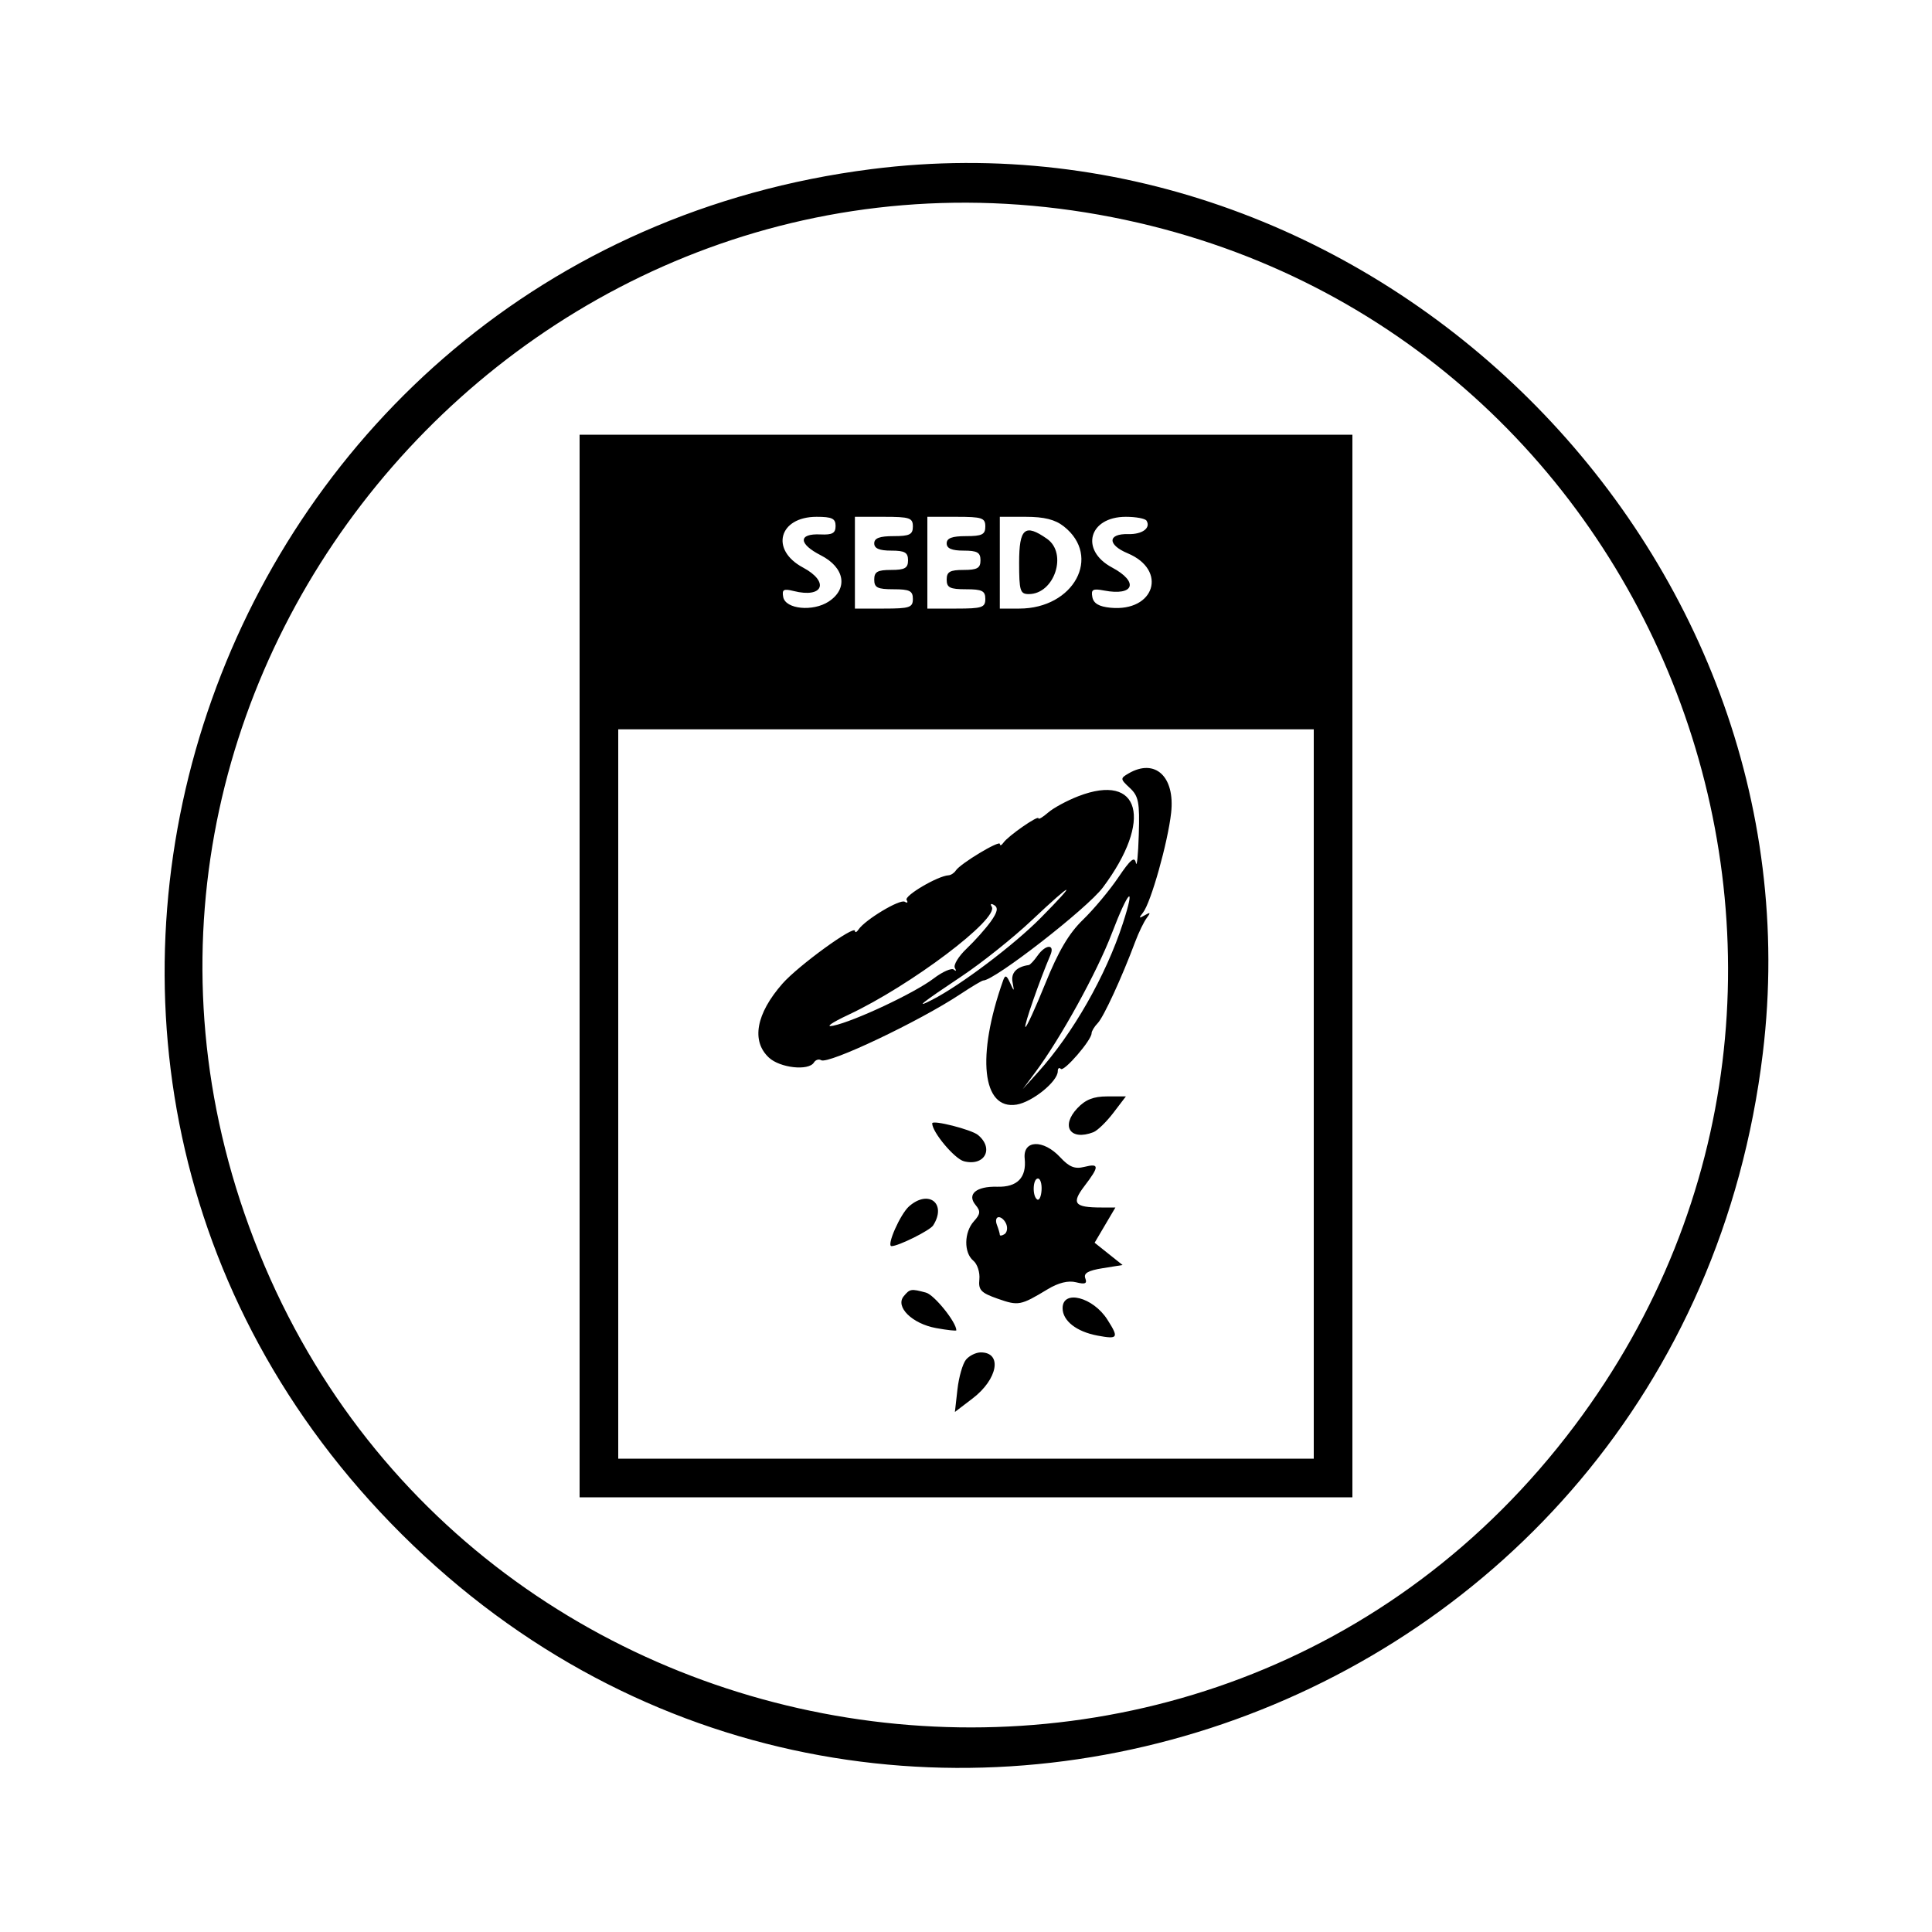 <svg id="svg" version="1.1" width="400" height="400" xmlns="http://www.w3.org/2000/svg" xmlns:xlink="http://www.w3.org/1999/xlink" style="display: block;"><g id="svgg"><path id="path0" d="M180.447 35.012 C 44.161 52.323,-14.348 217.113,80.910 315.360 C 178.522 416.035,348.062 357.943,364.976 218.026 C 377.556 113.956,284.617 21.780,180.447 35.012 M230.265 44.968 C 344.376 67.336,395.937 202.048,326.025 295.159 C 250.511 395.734,91.834 370.444,50.618 251.265 C 11.182 137.236,111.759 21.738,230.265 44.968 M120.000 200.000 L 120.000 310.000 200.000 310.000 L 280.000 310.000 280.000 200.000 L 280.000 90.000 200.000 90.000 L 120.000 90.000 120.000 200.000 M173.000 108.897 C 173.000 110.390,172.329 110.763,169.857 110.647 C 165.239 110.431,165.278 112.591,169.935 114.967 C 174.908 117.504,175.654 121.870,171.571 124.546 C 168.308 126.684,162.635 126.124,162.159 123.617 C 161.863 122.054,162.231 121.841,164.322 122.366 C 170.444 123.902,171.804 120.466,166.247 117.500 C 159.403 113.847,161.244 107.000,169.071 107.000 C 172.263 107.000,173.000 107.356,173.000 108.897 M189.000 109.000 C 189.000 110.667,188.333 111.000,185.000 111.000 C 182.111 111.000,181.000 111.417,181.000 112.500 C 181.000 113.548,182.056 114.000,184.500 114.000 C 187.333 114.000,188.000 114.381,188.000 116.000 C 188.000 117.619,187.333 118.000,184.500 118.000 C 181.667 118.000,181.000 118.381,181.000 120.000 C 181.000 121.667,181.667 122.000,185.000 122.000 C 188.333 122.000,189.000 122.333,189.000 124.000 C 189.000 125.778,188.333 126.000,183.000 126.000 L 177.000 126.000 177.000 116.500 L 177.000 107.000 183.000 107.000 C 188.333 107.000,189.000 107.222,189.000 109.000 M204.000 109.000 C 204.000 110.667,203.333 111.000,200.000 111.000 C 197.111 111.000,196.000 111.417,196.000 112.500 C 196.000 113.548,197.056 114.000,199.500 114.000 C 202.333 114.000,203.000 114.381,203.000 116.000 C 203.000 117.619,202.333 118.000,199.500 118.000 C 196.667 118.000,196.000 118.381,196.000 120.000 C 196.000 121.667,196.667 122.000,200.000 122.000 C 203.333 122.000,204.000 122.333,204.000 124.000 C 204.000 125.778,203.333 126.000,198.000 126.000 L 192.000 126.000 192.000 116.500 L 192.000 107.000 198.000 107.000 C 203.333 107.000,204.000 107.222,204.000 109.000 M220.244 108.977 C 228.166 115.209,222.326 126.000,211.032 126.000 L 207.000 126.000 207.000 116.500 L 207.000 107.000 212.365 107.000 C 216.196 107.000,218.449 107.566,220.244 108.977 M237.375 107.798 C 238.313 109.315,236.488 110.659,233.598 110.580 C 229.316 110.462,229.233 112.782,233.456 114.546 C 241.784 118.026,239.074 126.700,229.931 125.826 C 227.533 125.597,226.410 124.939,226.159 123.614 C 225.860 122.039,226.260 121.816,228.587 122.261 C 234.811 123.451,235.844 120.487,230.247 117.500 C 223.536 113.918,225.413 107.000,233.096 107.000 C 235.178 107.000,237.104 107.359,237.375 107.798 M211.000 116.500 C 211.000 122.333,211.205 123.000,213.000 123.000 C 218.309 123.000,221.090 114.577,216.777 111.557 C 212.190 108.343,211.000 109.361,211.000 116.500 M272.000 226.500 L 272.000 302.000 200.000 302.000 L 128.000 302.000 128.000 226.500 L 128.000 151.000 200.000 151.000 L 272.000 151.000 272.000 226.500 M233.666 160.127 C 231.909 161.149,231.919 161.276,233.920 163.140 C 235.737 164.833,235.978 166.088,235.774 172.793 C 235.644 177.032,235.376 179.668,235.177 178.651 C 234.899 177.233,234.052 177.932,231.542 181.651 C 229.742 184.318,226.449 188.262,224.224 190.416 C 221.304 193.242,219.132 196.923,216.412 203.654 C 214.339 208.782,212.484 212.818,212.290 212.623 C 211.984 212.317,215.233 202.981,217.467 197.750 C 218.472 195.397,216.475 195.483,214.807 197.866 C 214.088 198.892,213.275 199.763,213.000 199.801 C 210.479 200.153,209.274 201.410,209.631 203.315 C 210.018 205.375,209.989 205.386,209.128 203.500 C 208.397 201.899,208.109 201.799,207.683 203.000 C 202.130 218.676,203.342 229.855,210.469 228.699 C 213.739 228.168,219.000 223.906,219.000 221.788 C 219.000 221.171,219.286 220.952,219.635 221.301 C 220.289 221.956,226.000 215.345,226.000 213.934 C 226.000 213.499,226.575 212.548,227.278 211.821 C 228.501 210.556,232.258 202.400,235.026 195.000 C 235.746 193.075,236.822 190.851,237.418 190.058 C 238.277 188.913,238.191 188.798,237.000 189.500 C 235.793 190.211,235.724 190.102,236.646 188.942 C 238.281 186.884,241.790 174.435,242.472 168.275 C 243.301 160.778,239.151 156.938,233.666 160.127 M223.244 164.853 C 220.903 165.759,218.090 167.283,216.994 168.240 C 215.897 169.197,215.000 169.729,215.000 169.422 C 215.000 168.709,208.741 173.060,207.765 174.452 C 207.361 175.028,207.024 175.157,207.015 174.737 C 206.998 173.874,198.830 178.794,197.888 180.235 C 197.552 180.750,196.877 181.193,196.388 181.220 C 194.153 181.343,187.164 185.456,187.704 186.330 C 188.037 186.868,187.865 187.034,187.322 186.699 C 186.335 186.089,179.154 190.391,177.765 192.424 C 177.361 193.016,177.024 193.159,177.015 192.742 C 176.989 191.418,165.259 199.941,161.999 203.654 C 156.540 209.872,155.502 215.526,159.189 218.961 C 161.496 221.111,167.412 221.760,168.510 219.984 C 168.856 219.425,169.528 219.208,170.004 219.502 C 171.472 220.410,190.289 211.487,198.800 205.849 C 201.165 204.282,203.312 203.000,203.572 203.000 C 205.908 203.000,225.081 188.092,228.335 183.745 C 238.768 169.808,236.092 159.880,223.244 164.853 M215.469 190.041 C 209.934 195.643,198.866 203.993,193.000 206.993 C 189.200 208.936,190.752 207.698,199.104 202.124 C 203.287 199.333,209.812 194.123,213.604 190.545 C 222.280 182.360,223.341 182.073,215.469 190.041 M232.475 191.185 C 228.955 202.011,222.100 214.031,214.903 222.000 L 211.742 225.500 214.351 222.000 C 219.568 215.003,227.112 201.311,230.190 193.254 C 233.658 184.178,235.211 182.772,232.475 191.185 M205.109 190.820 C 204.050 192.294,201.808 194.806,200.127 196.403 C 198.446 198.000,197.352 199.800,197.696 200.403 C 198.040 201.006,197.951 201.165,197.498 200.755 C 197.046 200.345,195.153 201.171,193.291 202.592 C 189.375 205.578,176.890 211.447,172.500 212.365 C 170.758 212.729,172.093 211.774,175.681 210.089 C 188.580 204.031,206.877 190.228,205.329 187.724 C 204.957 187.122,205.180 186.993,205.864 187.416 C 206.711 187.939,206.502 188.884,205.109 190.820 M223.048 229.449 C 219.545 233.178,221.594 236.244,226.366 234.413 C 227.207 234.090,229.067 232.290,230.498 230.413 L 233.102 227.000 229.225 227.000 C 226.405 227.000,224.722 227.667,223.048 229.449 M193.000 232.577 C 193.000 234.403,197.648 239.946,199.587 240.432 C 203.880 241.510,205.859 237.787,202.482 234.985 C 201.131 233.864,193.000 231.799,193.000 232.577 M212.151 239.875 C 212.565 243.822,210.613 245.819,206.459 245.702 C 202.125 245.579,200.137 247.255,201.980 249.476 C 203.054 250.770,202.995 251.348,201.638 252.847 C 199.583 255.118,199.520 259.357,201.517 261.014 C 202.351 261.706,202.913 263.440,202.767 264.867 C 202.538 267.092,203.084 267.666,206.596 268.897 C 210.860 270.391,211.313 270.305,216.909 266.923 C 219.143 265.573,221.169 265.076,222.785 265.482 C 224.671 265.955,225.123 265.763,224.702 264.666 C 224.299 263.616,225.259 263.054,228.285 262.570 L 232.419 261.909 229.524 259.601 L 226.630 257.293 228.781 253.646 L 230.933 250.000 228.048 250.000 C 222.434 250.000,221.772 249.166,224.524 245.558 C 227.639 241.473,227.631 240.804,224.472 241.596 C 222.534 242.083,221.377 241.620,219.519 239.616 C 216.015 235.835,211.743 235.985,212.151 239.875 M215.644 246.404 C 215.565 247.726,215.162 248.600,214.750 248.345 C 213.691 247.691,213.814 244.000,214.894 244.000 C 215.386 244.000,215.724 245.082,215.644 246.404 M188.223 249.750 C 186.395 251.351,183.462 258.000,184.584 258.000 C 186.007 258.000,192.541 254.748,193.200 253.711 C 196.066 249.201,192.286 246.192,188.223 249.750 M208.349 253.468 C 208.659 254.275,208.482 255.202,207.956 255.527 C 207.430 255.852,207.000 255.903,207.000 255.641 C 207.000 255.378,206.727 254.452,206.393 253.582 C 206.059 252.712,206.236 252.000,206.786 252.000 C 207.336 252.000,208.040 252.661,208.349 253.468 M187.107 268.371 C 185.295 270.555,188.844 274.057,193.786 274.961 C 196.104 275.385,198.000 275.593,198.000 275.423 C 198.000 273.749,193.435 268.082,191.715 267.621 C 188.619 266.791,188.387 266.829,187.107 268.371 M220.000 270.845 C 220.000 273.459,222.879 275.716,227.250 276.527 C 231.499 277.315,231.686 277.008,229.273 273.215 C 226.299 268.539,220.000 266.930,220.000 270.845 M200.000 281.501 C 199.315 282.326,198.518 285.100,198.229 287.665 L 197.703 292.328 201.365 289.535 C 206.587 285.552,207.576 280.000,203.063 280.000 C 202.063 280.000,200.684 280.675,200.000 281.501 " stroke="none" fill="#000000" fill-rule="evenodd"></path></g></svg>
